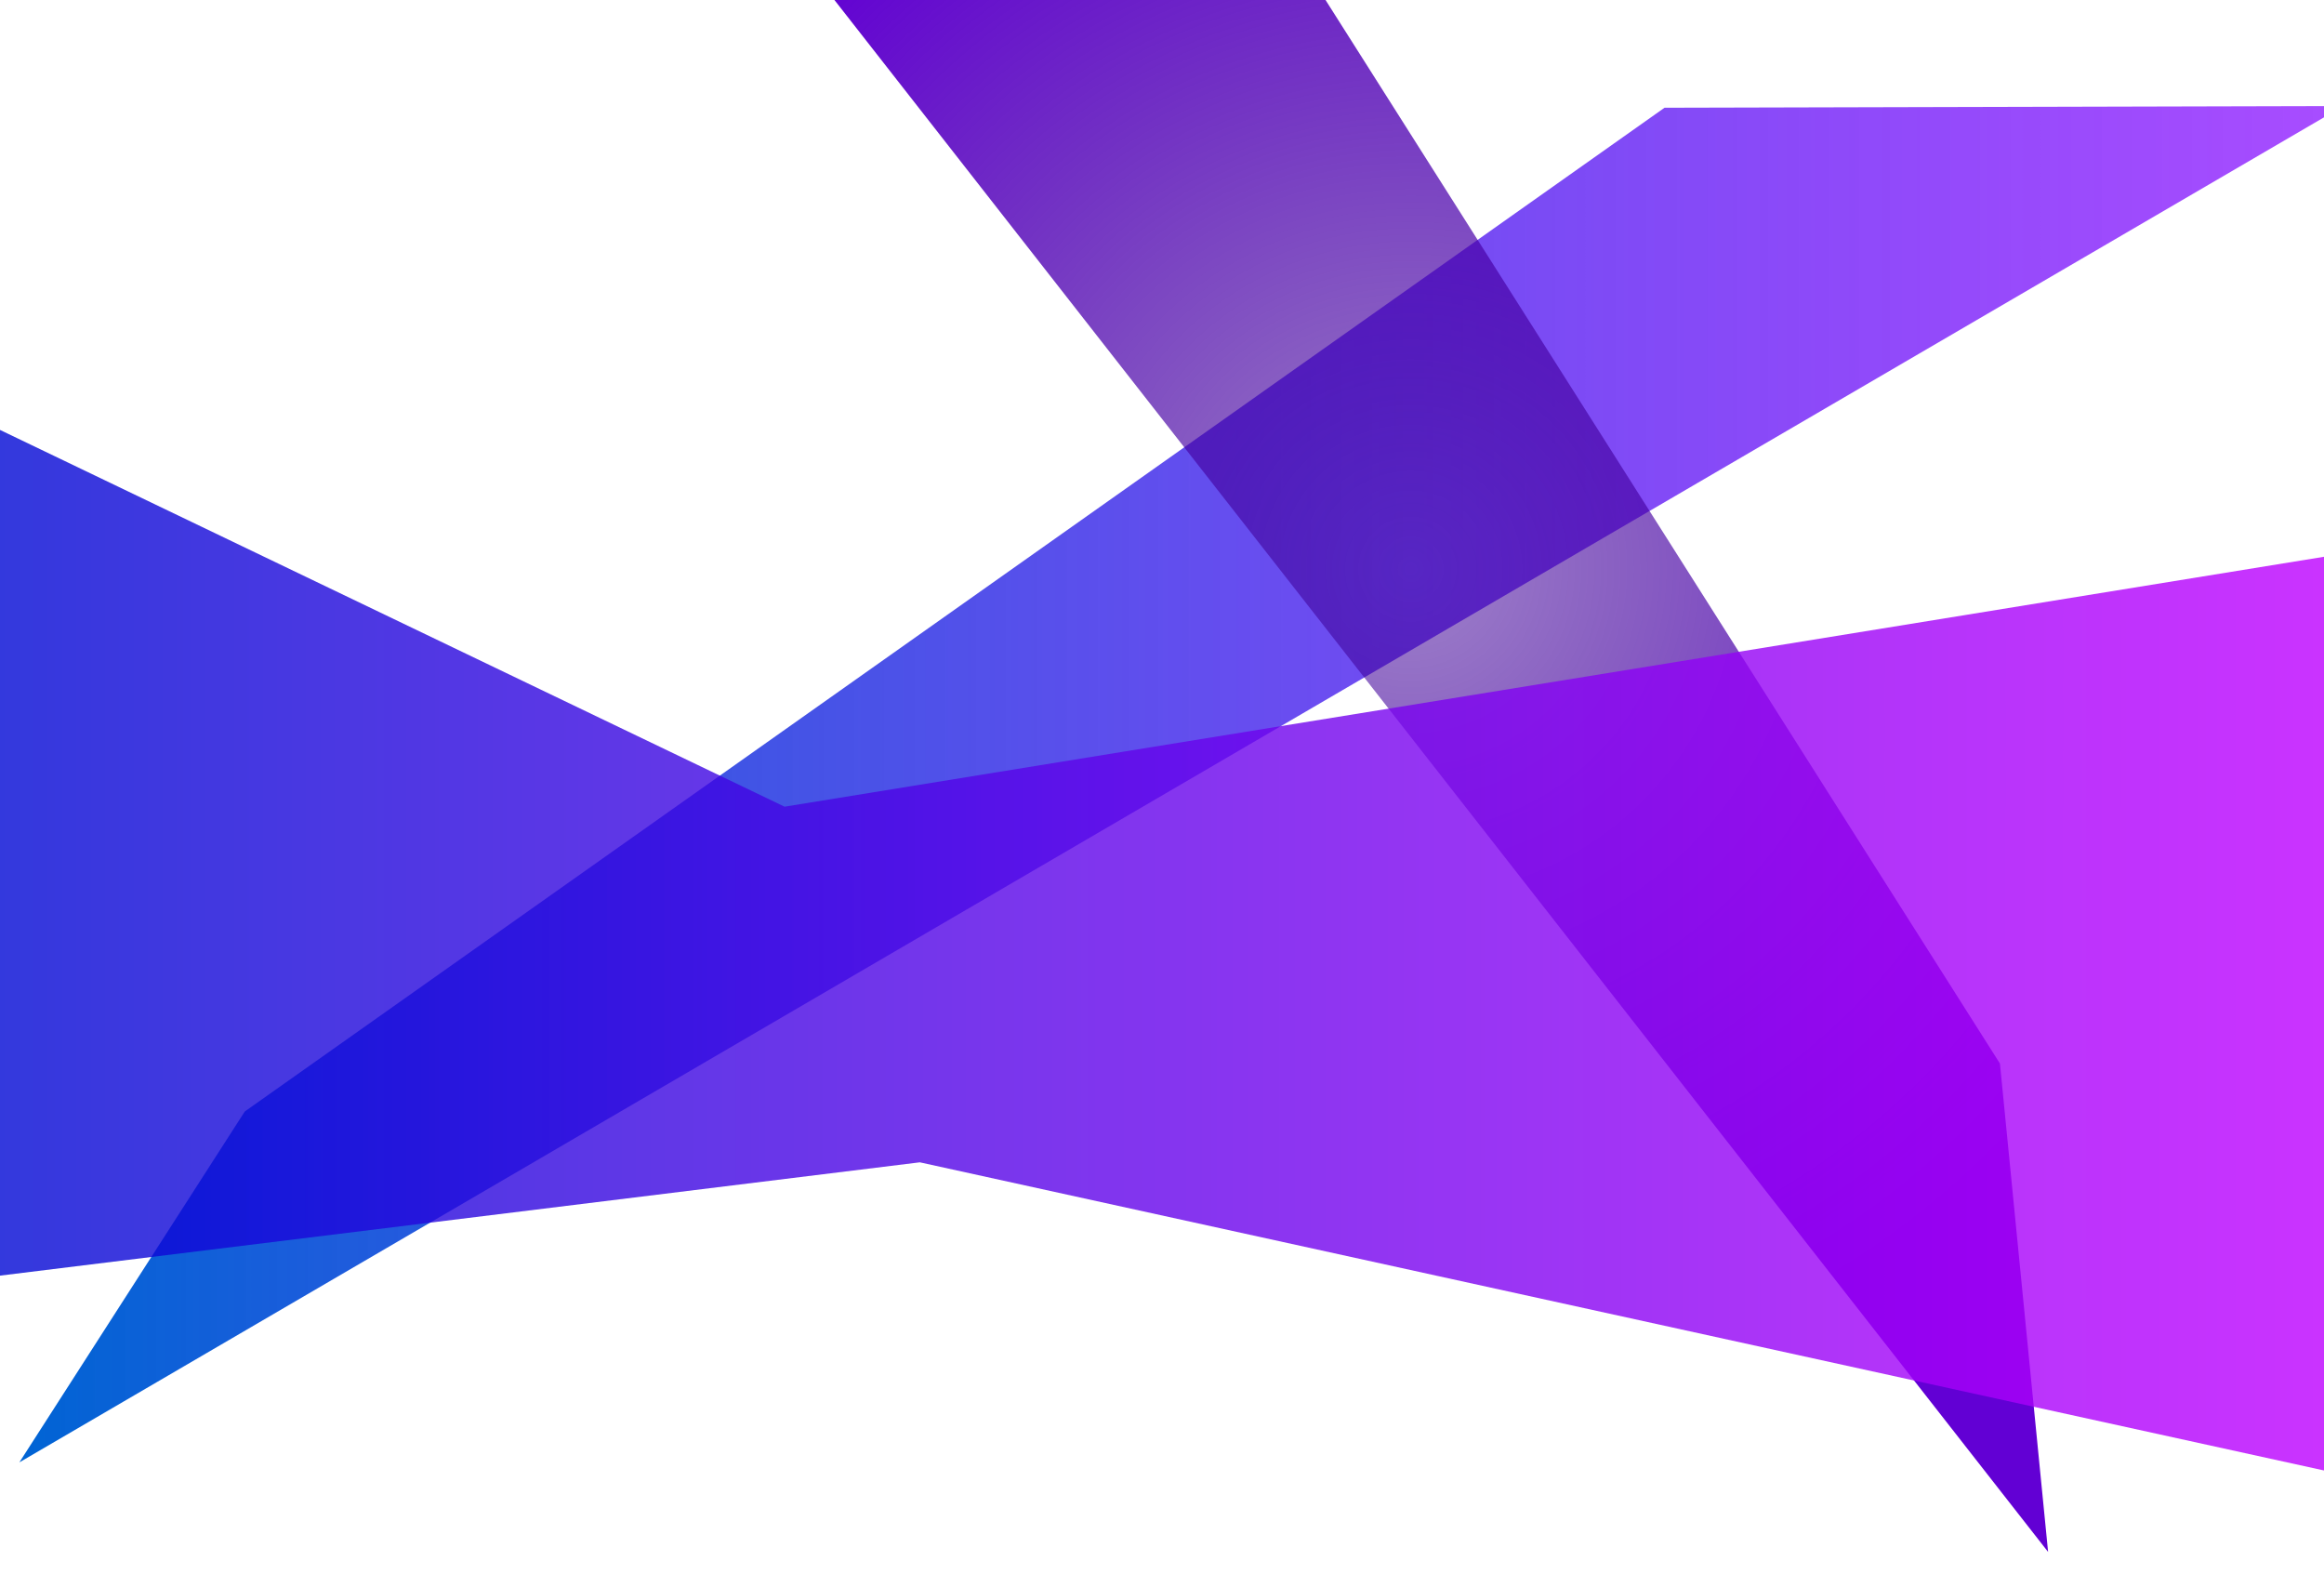 <svg xmlns="http://www.w3.org/2000/svg" xmlns:xlink="http://www.w3.org/1999/xlink" id="Layer_1" width="960" height="650" x="0" y="0" enable-background="new 0 0 960 560" version="1.1" viewBox="0 0 960 560" xml:space="preserve"><linearGradient id="SVGID_1_" x1="-76" x2="884" y1="256.099" y2="256.099" gradientTransform="matrix(1 0 0 -1 84 535)" gradientUnits="userSpaceOnUse"><stop offset="0" style="stop-color:#0064d4"/><stop offset=".286" style="stop-color:#2945e1;stop-opacity:.914"/><stop offset=".771" style="stop-color:#6a13f7;stop-opacity:.769"/><stop offset="1" style="stop-color:#8300ff;stop-opacity:.7"/></linearGradient><polygon fill="url(#SVGID_1_)" points="687.58 -.5 101.109 414.084 8 559 968 -1.198"/><radialGradient id="SVGID_2_" cx="491.74" cy="365.924" r="345.404" gradientTransform="matrix(0.988 -0.157 -0.157 -0.988 154.374 628.859)" gradientUnits="userSpaceOnUse"><stop offset="0" style="stop-color:#3c0094;stop-opacity:.5"/><stop offset=".238" style="stop-color:#42009d;stop-opacity:.619"/><stop offset=".633" style="stop-color:#5100b7;stop-opacity:.817"/><stop offset="1" style="stop-color:#6200d4"/></radialGradient><polyline fill="url(#SVGID_2_)" points="428.676 -232.446 826.135 394.275 846.029 595.994 331.763 -61.529 396.254 -175.27"/><linearGradient id="SVGID_3_" x1="-85" x2="877" y1="187.669" y2="187.669" gradientTransform="matrix(1 0 0 -1 84 535)" gradientUnits="userSpaceOnUse"><stop offset="0" style="stop-color:#0007d4;stop-opacity:.8"/><stop offset=".483" style="stop-color:#6203ea;stop-opacity:.8"/><stop offset=".835" style="stop-color:#a401f9;stop-opacity:.8"/><stop offset="1" style="stop-color:#bd00ff;stop-opacity:.8"/></linearGradient><polygon fill="url(#SVGID_3_)" points="324.088 288.189 -1 132.091 -1 482 379.961 435.076 961 562.57 961 184.802"/></svg>